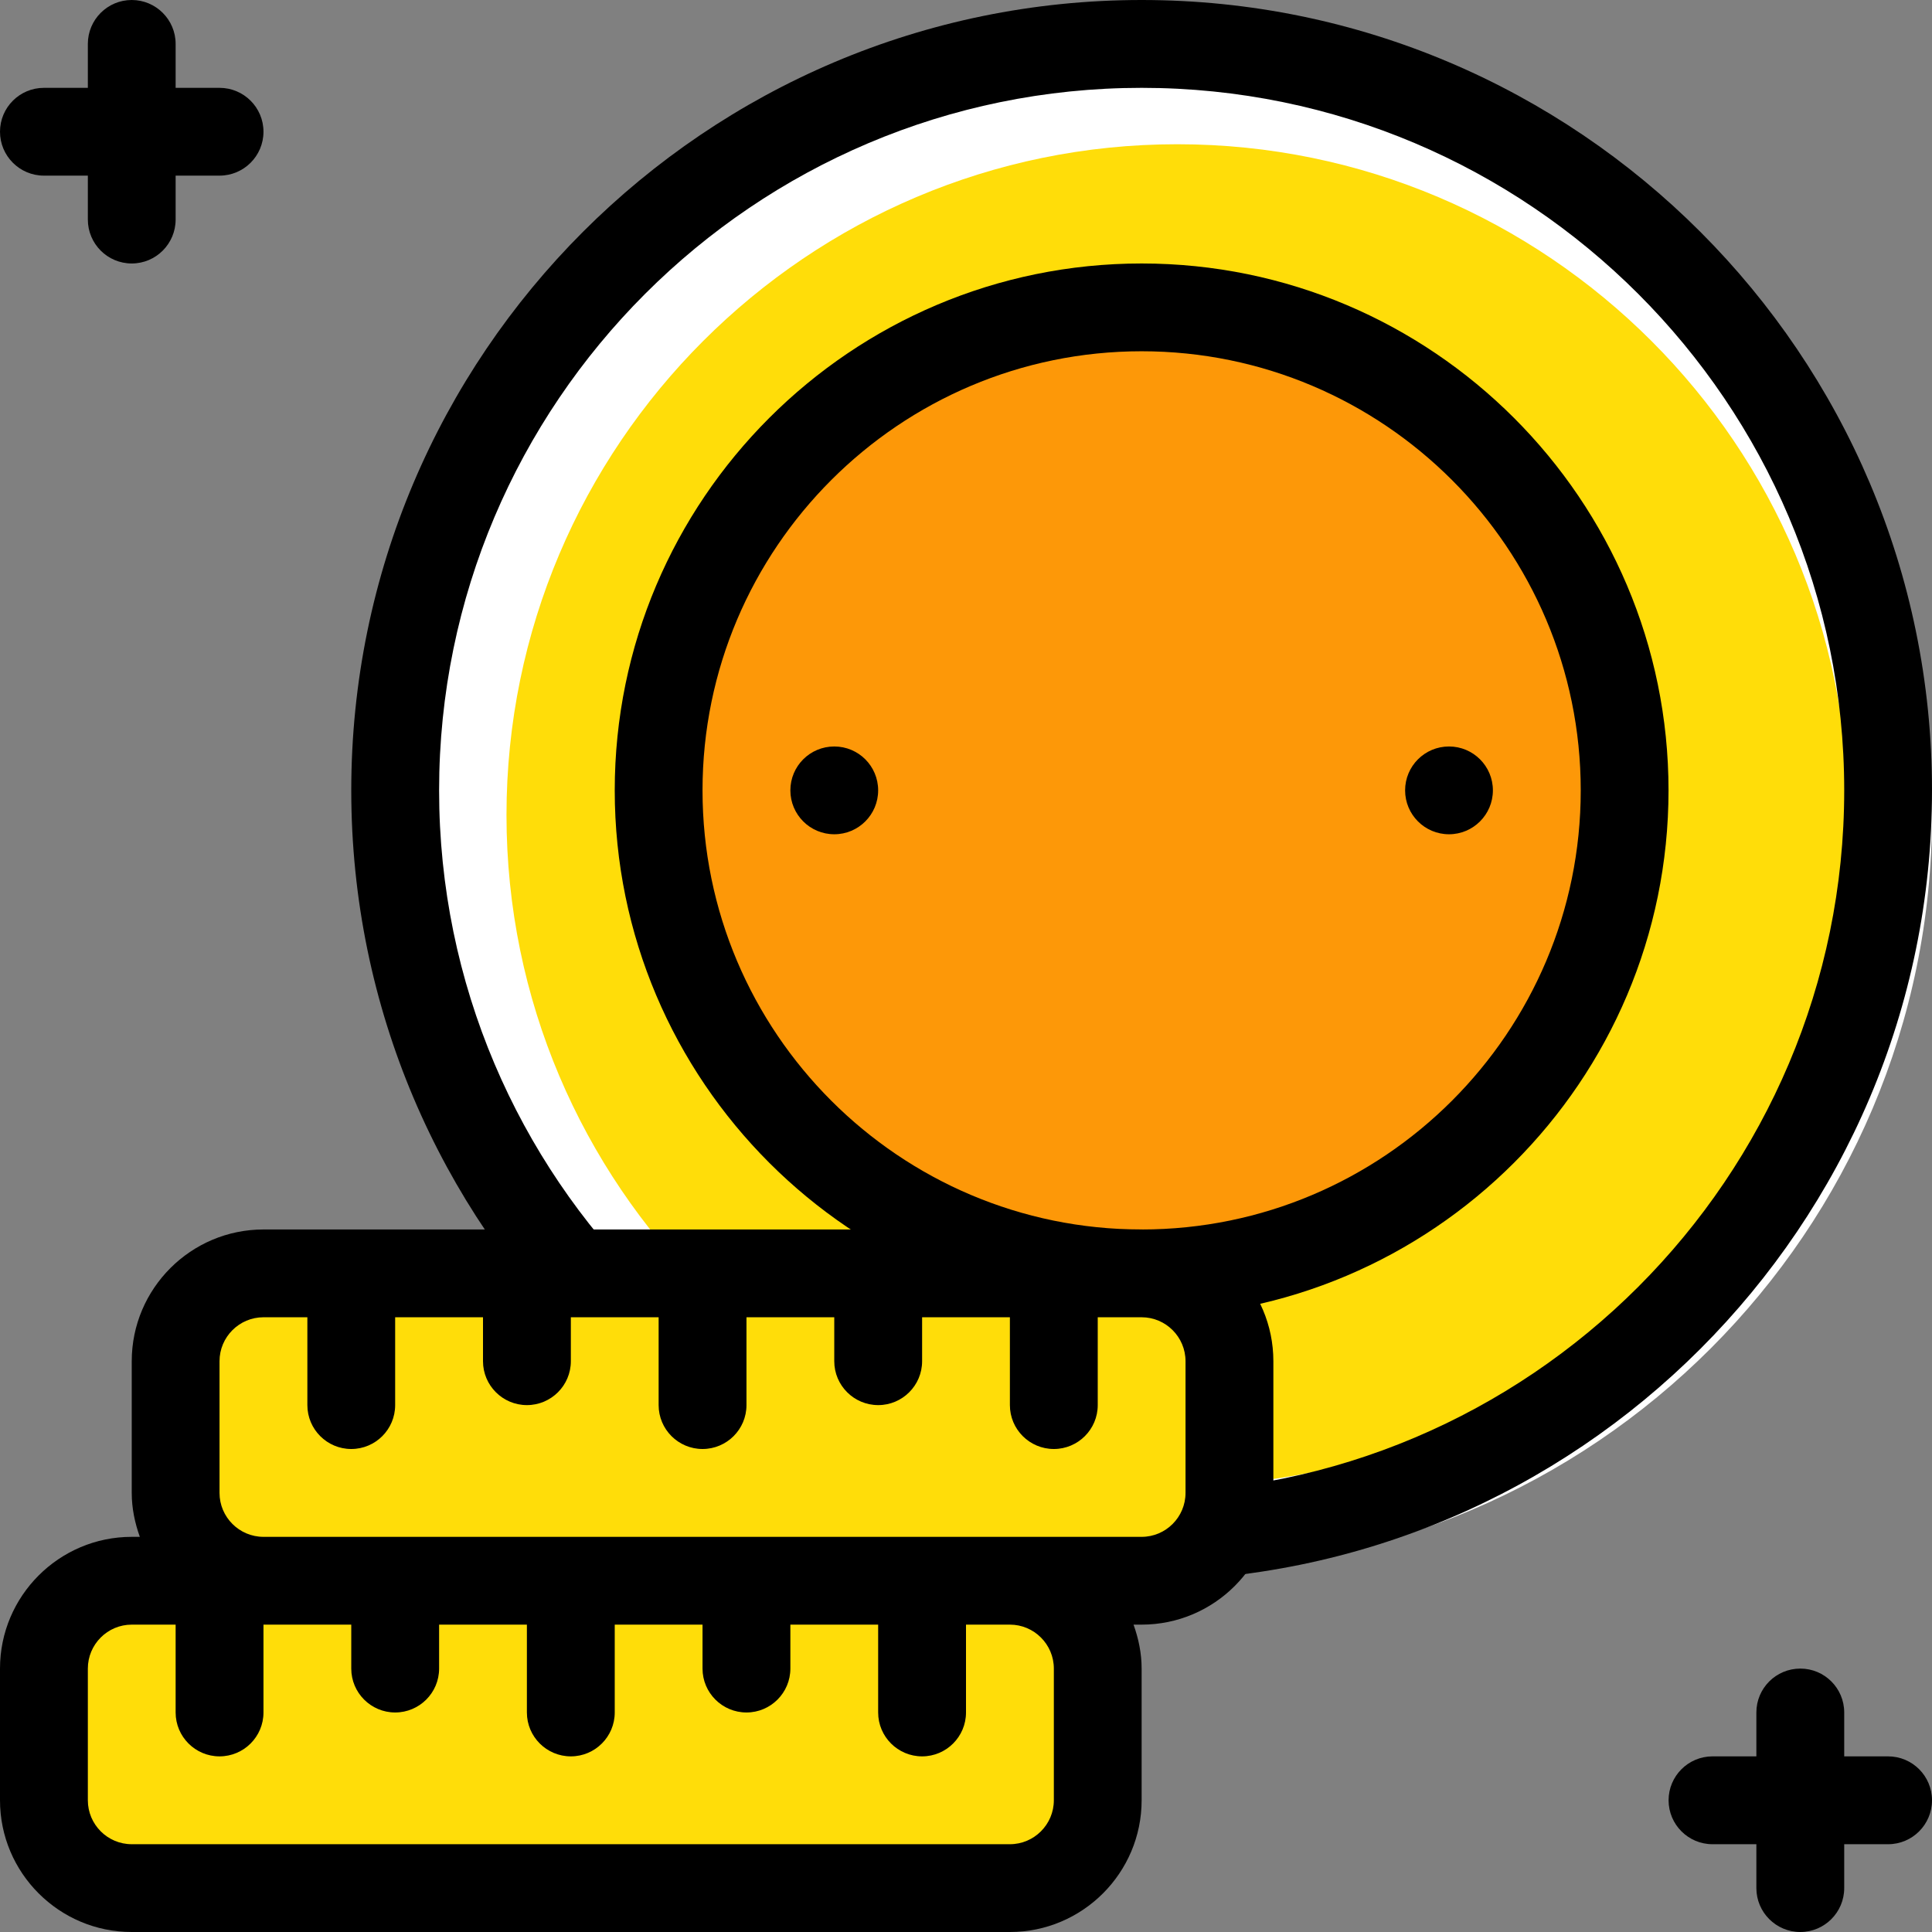 <svg width="32" height="32" viewBox="0 0 32 32" fill="none" xmlns="http://www.w3.org/2000/svg">
<rect x="0" y="0" width="32" height="32" fill="#808080" stroke="none"/>
<g clip-path="url(#clip0_104_2732)">
<path d="M18.91 25.454C25.738 25.454 31.273 19.919 31.273 13.091C31.273 6.263 25.738 0.727 18.91 0.727C12.081 0.727 6.546 6.263 6.546 13.091C6.546 19.919 12.081 25.454 18.91 25.454Z" fill="#FFDD09"/>
<path d="M19.5 26C12.608 26 7 20.392 7 13.5C7 6.608 12.608 1 19.5 1C26.392 1 32 6.608 32 13.5C32 20.392 26.392 26 19.5 26ZM19.5 2.389C13.374 2.389 8.389 7.374 8.389 13.5C8.389 19.626 13.374 24.611 19.5 24.611C25.626 24.611 30.611 19.626 30.611 13.5C30.611 7.374 25.626 2.389 19.5 2.389Z" fill="white"/>
<path d="M18.909 26.182C11.691 26.182 5.818 20.309 5.818 13.091C5.818 5.873 11.691 0 18.909 0C26.128 0 32 5.873 32 13.091C32 20.309 26.128 26.182 18.909 26.182ZM18.909 1.455C12.493 1.455 7.273 6.675 7.273 13.091C7.273 19.507 12.493 24.727 18.909 24.727C25.325 24.727 30.546 19.507 30.546 13.091C30.546 6.675 25.325 1.455 18.909 1.455Z" fill="black"/>
<path d="M18.909 21.091C23.327 21.091 26.909 17.509 26.909 13.091C26.909 8.673 23.327 5.091 18.909 5.091C14.491 5.091 10.909 8.673 10.909 13.091C10.909 17.509 14.491 21.091 18.909 21.091Z" fill="#FD9808"/>
<path d="M18.909 21.818C14.097 21.818 10.182 17.903 10.182 13.091C10.182 8.278 14.097 4.364 18.909 4.364C23.721 4.364 27.636 8.278 27.636 13.091C27.636 17.903 23.721 21.818 18.909 21.818ZM18.909 5.818C14.899 5.818 11.636 9.081 11.636 13.091C11.636 17.101 14.899 20.364 18.909 20.364C22.919 20.364 26.182 17.101 26.182 13.091C26.182 9.081 22.919 5.818 18.909 5.818Z" fill="black"/>
<path d="M16.727 31.273H2.182C1.378 31.273 0.728 30.622 0.728 29.818V27.637C0.728 26.833 1.378 26.182 2.182 26.182H16.727C17.531 26.182 18.182 26.833 18.182 27.636V29.818C18.182 30.622 17.531 31.273 16.727 31.273Z" fill="#FFDD09"/>
<path d="M18.909 26.182H4.364C3.56 26.182 2.909 25.531 2.909 24.727V22.546C2.909 21.742 3.56 21.091 4.364 21.091H18.909C19.713 21.091 20.364 21.742 20.364 22.546V24.727C20.364 25.531 19.713 26.182 18.909 26.182Z" fill="#FFDD09"/>
<path d="M18.909 20.364H4.364C3.161 20.364 2.182 21.343 2.182 22.546V24.727C2.182 24.983 2.234 25.226 2.316 25.455H2.182C0.979 25.455 0 26.434 0 27.637V29.818C0 31.021 0.979 32 2.182 32H16.727C17.93 32 18.909 31.021 18.909 29.818V27.637C18.909 27.381 18.857 27.138 18.775 26.909H18.909C20.112 26.909 21.091 25.93 21.091 24.727V22.546C21.091 21.343 20.112 20.364 18.909 20.364ZM17.455 27.637V29.818C17.455 30.219 17.128 30.546 16.727 30.546H2.182C1.781 30.546 1.455 30.219 1.455 29.818V27.637C1.455 27.236 1.781 26.909 2.182 26.909H2.909V28.364C2.909 28.765 3.235 29.091 3.636 29.091C4.038 29.091 4.364 28.765 4.364 28.364V26.909H5.818V27.637C5.818 28.038 6.144 28.364 6.545 28.364C6.947 28.364 7.273 28.038 7.273 27.637V26.909H8.727V28.364C8.727 28.765 9.053 29.091 9.455 29.091C9.856 29.091 10.182 28.765 10.182 28.364V26.909H11.636V27.637C11.636 28.038 11.962 28.364 12.364 28.364C12.765 28.364 13.091 28.038 13.091 27.637V26.909H14.545V28.364C14.545 28.765 14.871 29.091 15.273 29.091C15.674 29.091 16 28.765 16 28.364V26.909H16.727C17.128 26.909 17.455 27.236 17.455 27.637ZM19.636 24.727C19.636 25.128 19.31 25.455 18.909 25.455H16.727H4.364C3.963 25.455 3.636 25.128 3.636 24.727V22.546C3.636 22.145 3.963 21.818 4.364 21.818H5.091V23.273C5.091 23.674 5.417 24 5.818 24C6.22 24 6.545 23.674 6.545 23.273V21.818H8V22.546C8 22.947 8.326 23.273 8.727 23.273C9.129 23.273 9.455 22.947 9.455 22.546V21.818H10.909V23.273C10.909 23.674 11.235 24 11.636 24C12.038 24 12.364 23.674 12.364 23.273V21.818H13.818V22.546C13.818 22.947 14.144 23.273 14.546 23.273C14.947 23.273 15.273 22.947 15.273 22.546V21.818H16.727V23.273C16.727 23.674 17.053 24 17.455 24C17.856 24 18.182 23.674 18.182 23.273V21.818H18.909C19.31 21.818 19.636 22.145 19.636 22.546V24.727H19.636Z" fill="black"/>
<path d="M31.273 29.091H30.546V28.364C30.546 27.962 30.22 27.637 29.819 27.637C29.417 27.637 29.091 27.962 29.091 28.364V29.091H28.364C27.963 29.091 27.637 29.417 27.637 29.818C27.637 30.22 27.963 30.546 28.364 30.546H29.091V31.273C29.091 31.674 29.417 32 29.819 32C30.22 32 30.546 31.674 30.546 31.273V30.546H31.273C31.675 30.546 32 30.22 32 29.818C32 29.417 31.675 29.091 31.273 29.091Z" fill="black"/>
<path d="M3.636 1.455H2.909V0.727C2.909 0.326 2.583 0 2.182 0C1.78 0 1.455 0.326 1.455 0.727V1.455H0.727C0.326 1.455 0 1.78 0 2.182C0 2.583 0.326 2.909 0.727 2.909H1.455V3.636C1.455 4.038 1.78 4.364 2.182 4.364C2.583 4.364 2.909 4.038 2.909 3.636V2.909H3.636C4.038 2.909 4.364 2.583 4.364 2.182C4.364 1.78 4.038 1.455 3.636 1.455Z" fill="black"/>
<path d="M13.818 13.818C14.22 13.818 14.545 13.492 14.545 13.091C14.545 12.689 14.22 12.364 13.818 12.364C13.416 12.364 13.091 12.689 13.091 13.091C13.091 13.492 13.416 13.818 13.818 13.818Z" fill="black"/>
<path d="M24 13.818C24.401 13.818 24.727 13.492 24.727 13.091C24.727 12.689 24.401 12.364 24 12.364C23.598 12.364 23.273 12.689 23.273 13.091C23.273 13.492 23.598 13.818 24 13.818Z" fill="black"/>
</g>
<defs>
<clipPath id="clip0_104_2732">
<rect width="32" height="32" fill="white"/>
</clipPath>
</defs>
</svg>
